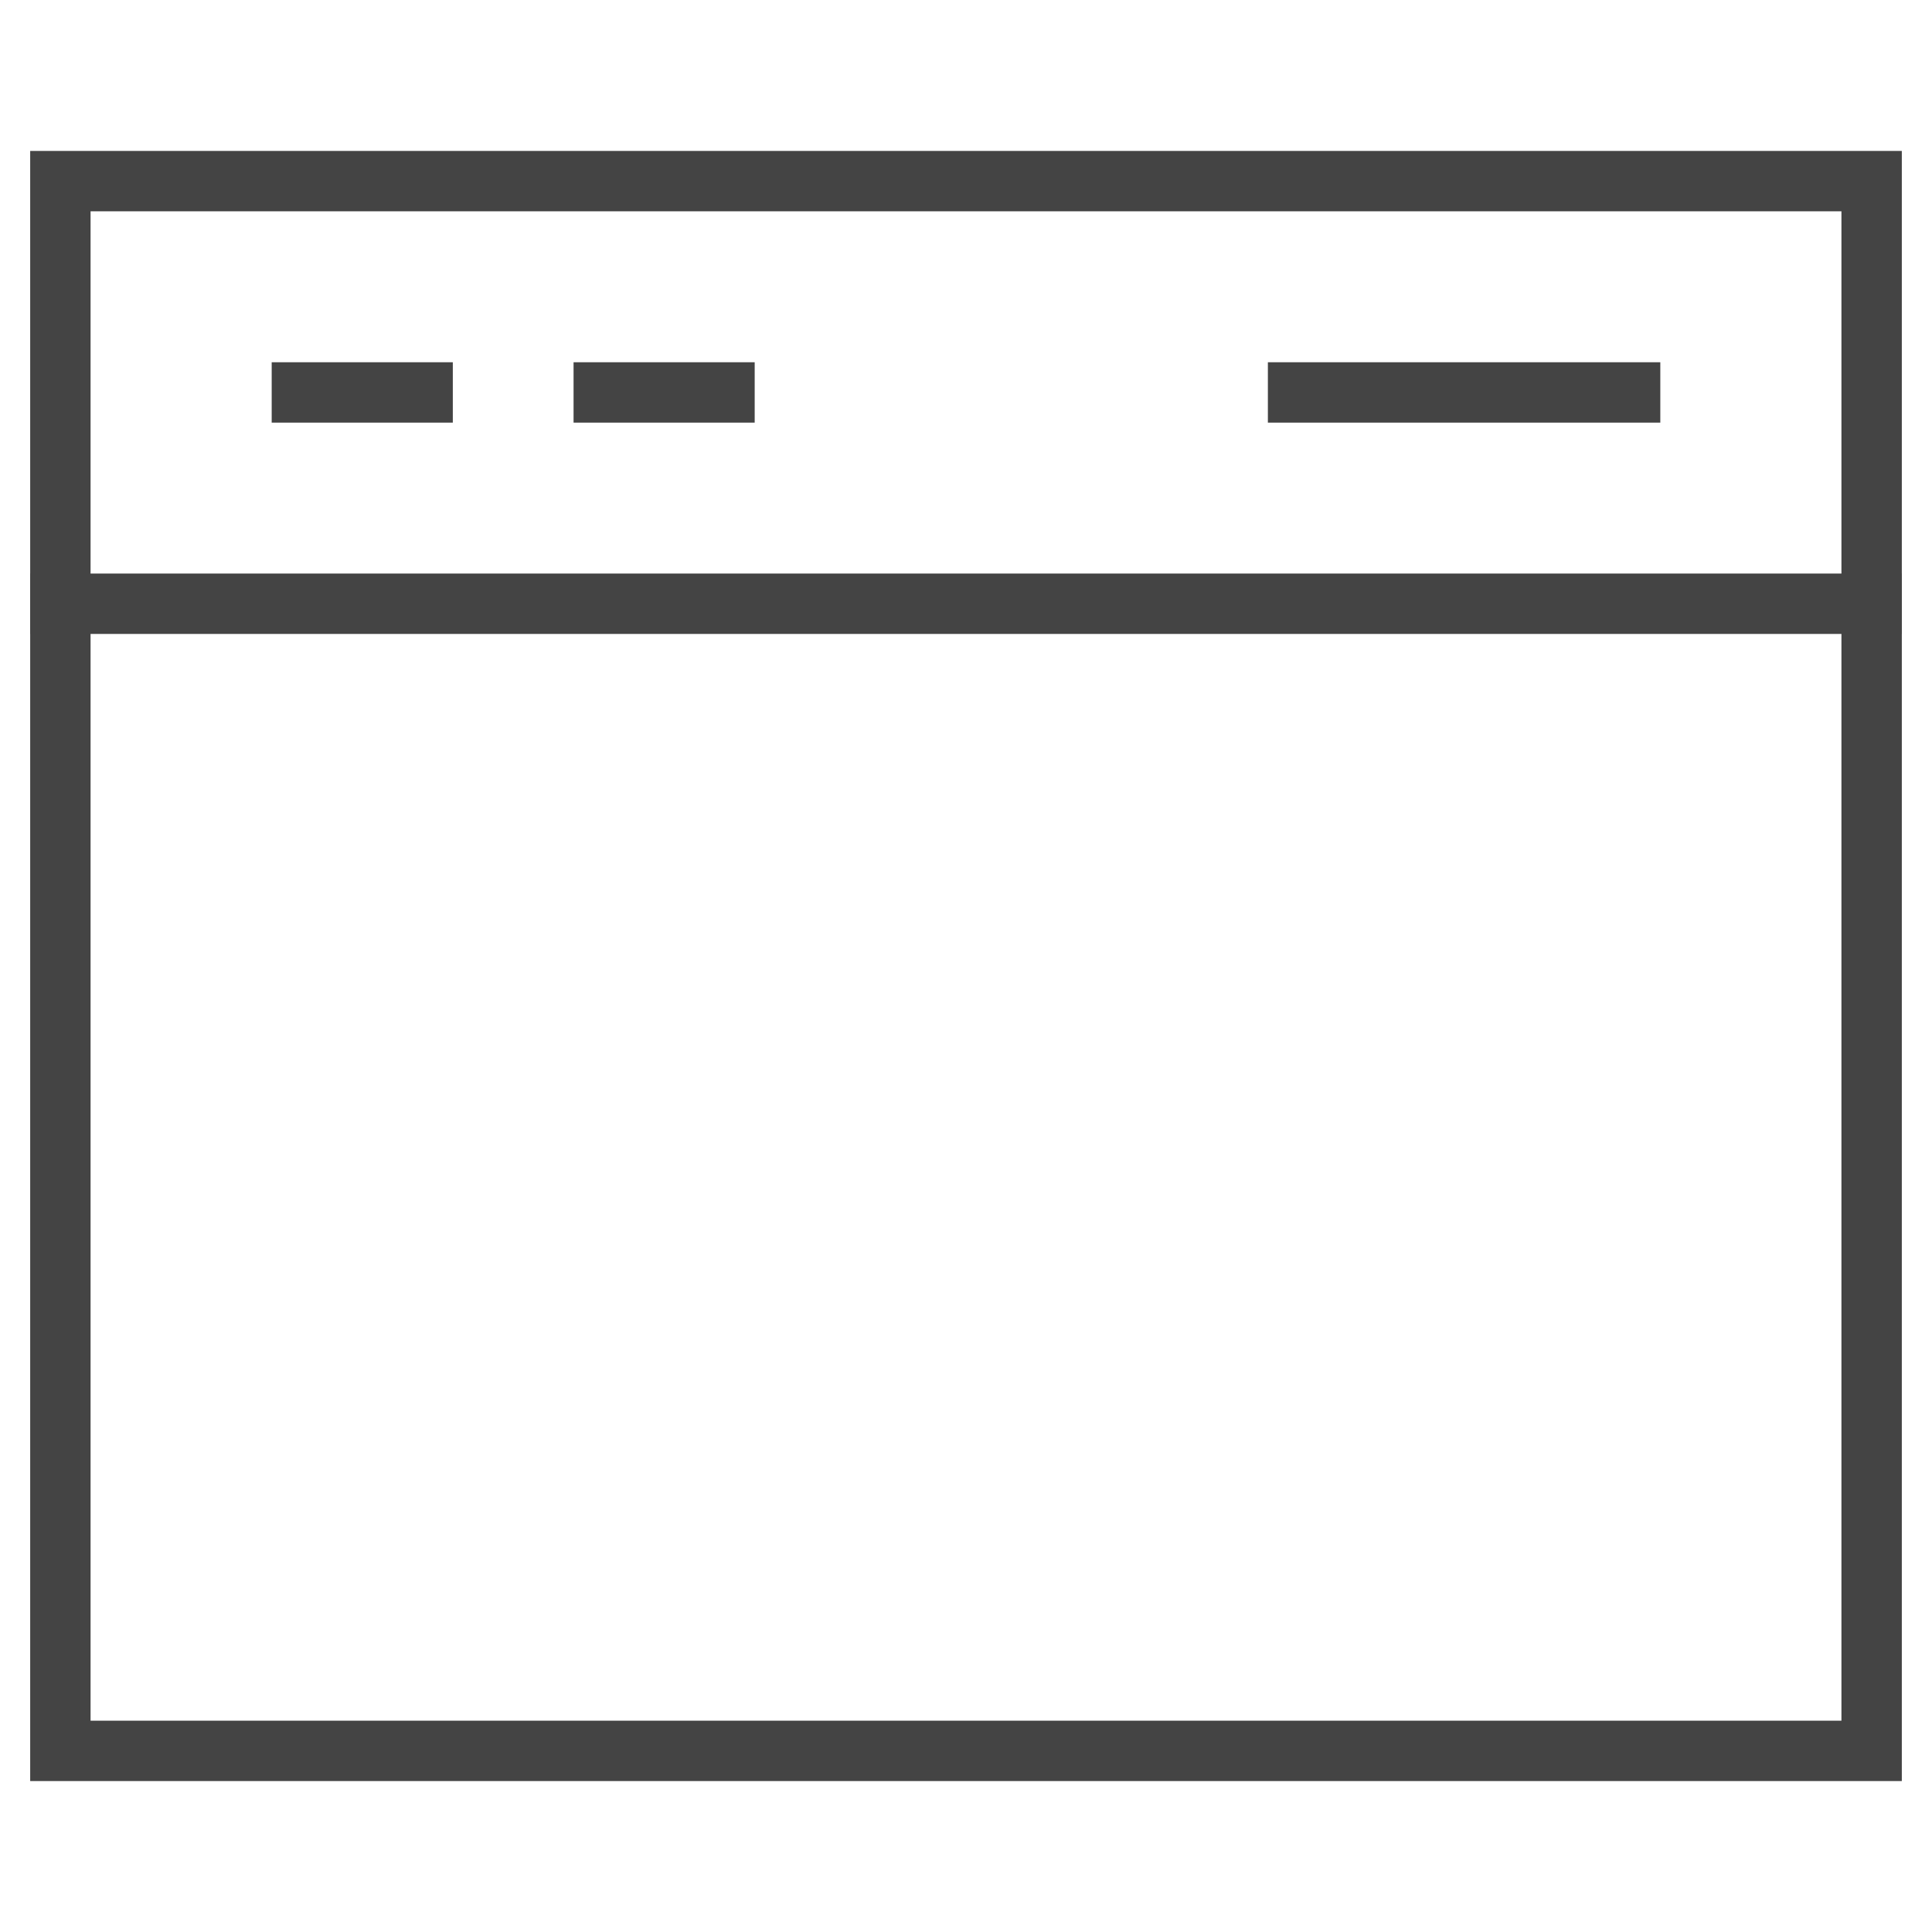<svg version="1.1" xmlns="http://www.w3.org/2000/svg" xmlns:xlink="http://www.w3.org/1999/xlink" x="0px" y="0px" viewBox="0 0 64 64" xml:space="preserve" width="64" height="64"><g class="nc-icon-wrapper" fill="#444444"><line data-color="color-2" fill="none" stroke="#444444" stroke-width="2" stroke-linecap="square" stroke-miterlimit="10" x1="10" y1="13" x2="14" y2="13" stroke-linejoin="miter"></line> <line data-color="color-2" fill="none" stroke="#444444" stroke-width="2" stroke-linecap="square" stroke-miterlimit="10" x1="20" y1="13" x2="24" y2="13" stroke-linejoin="miter"></line> <line data-color="color-2" fill="none" stroke="#444444" stroke-width="2" stroke-linecap="square" stroke-miterlimit="10" x1="43" y1="13" x2="54" y2="13" stroke-linejoin="miter"></line> <line fill="none" stroke="#444444" stroke-width="2" stroke-linecap="square" stroke-miterlimit="10" x1="2" y1="20" x2="62" y2="20" stroke-linejoin="miter"></line> <rect x="2" y="6" fill="none" stroke="#444444" stroke-width="2" stroke-linecap="square" stroke-miterlimit="10" width="60" height="52" stroke-linejoin="miter"></rect></g></svg>